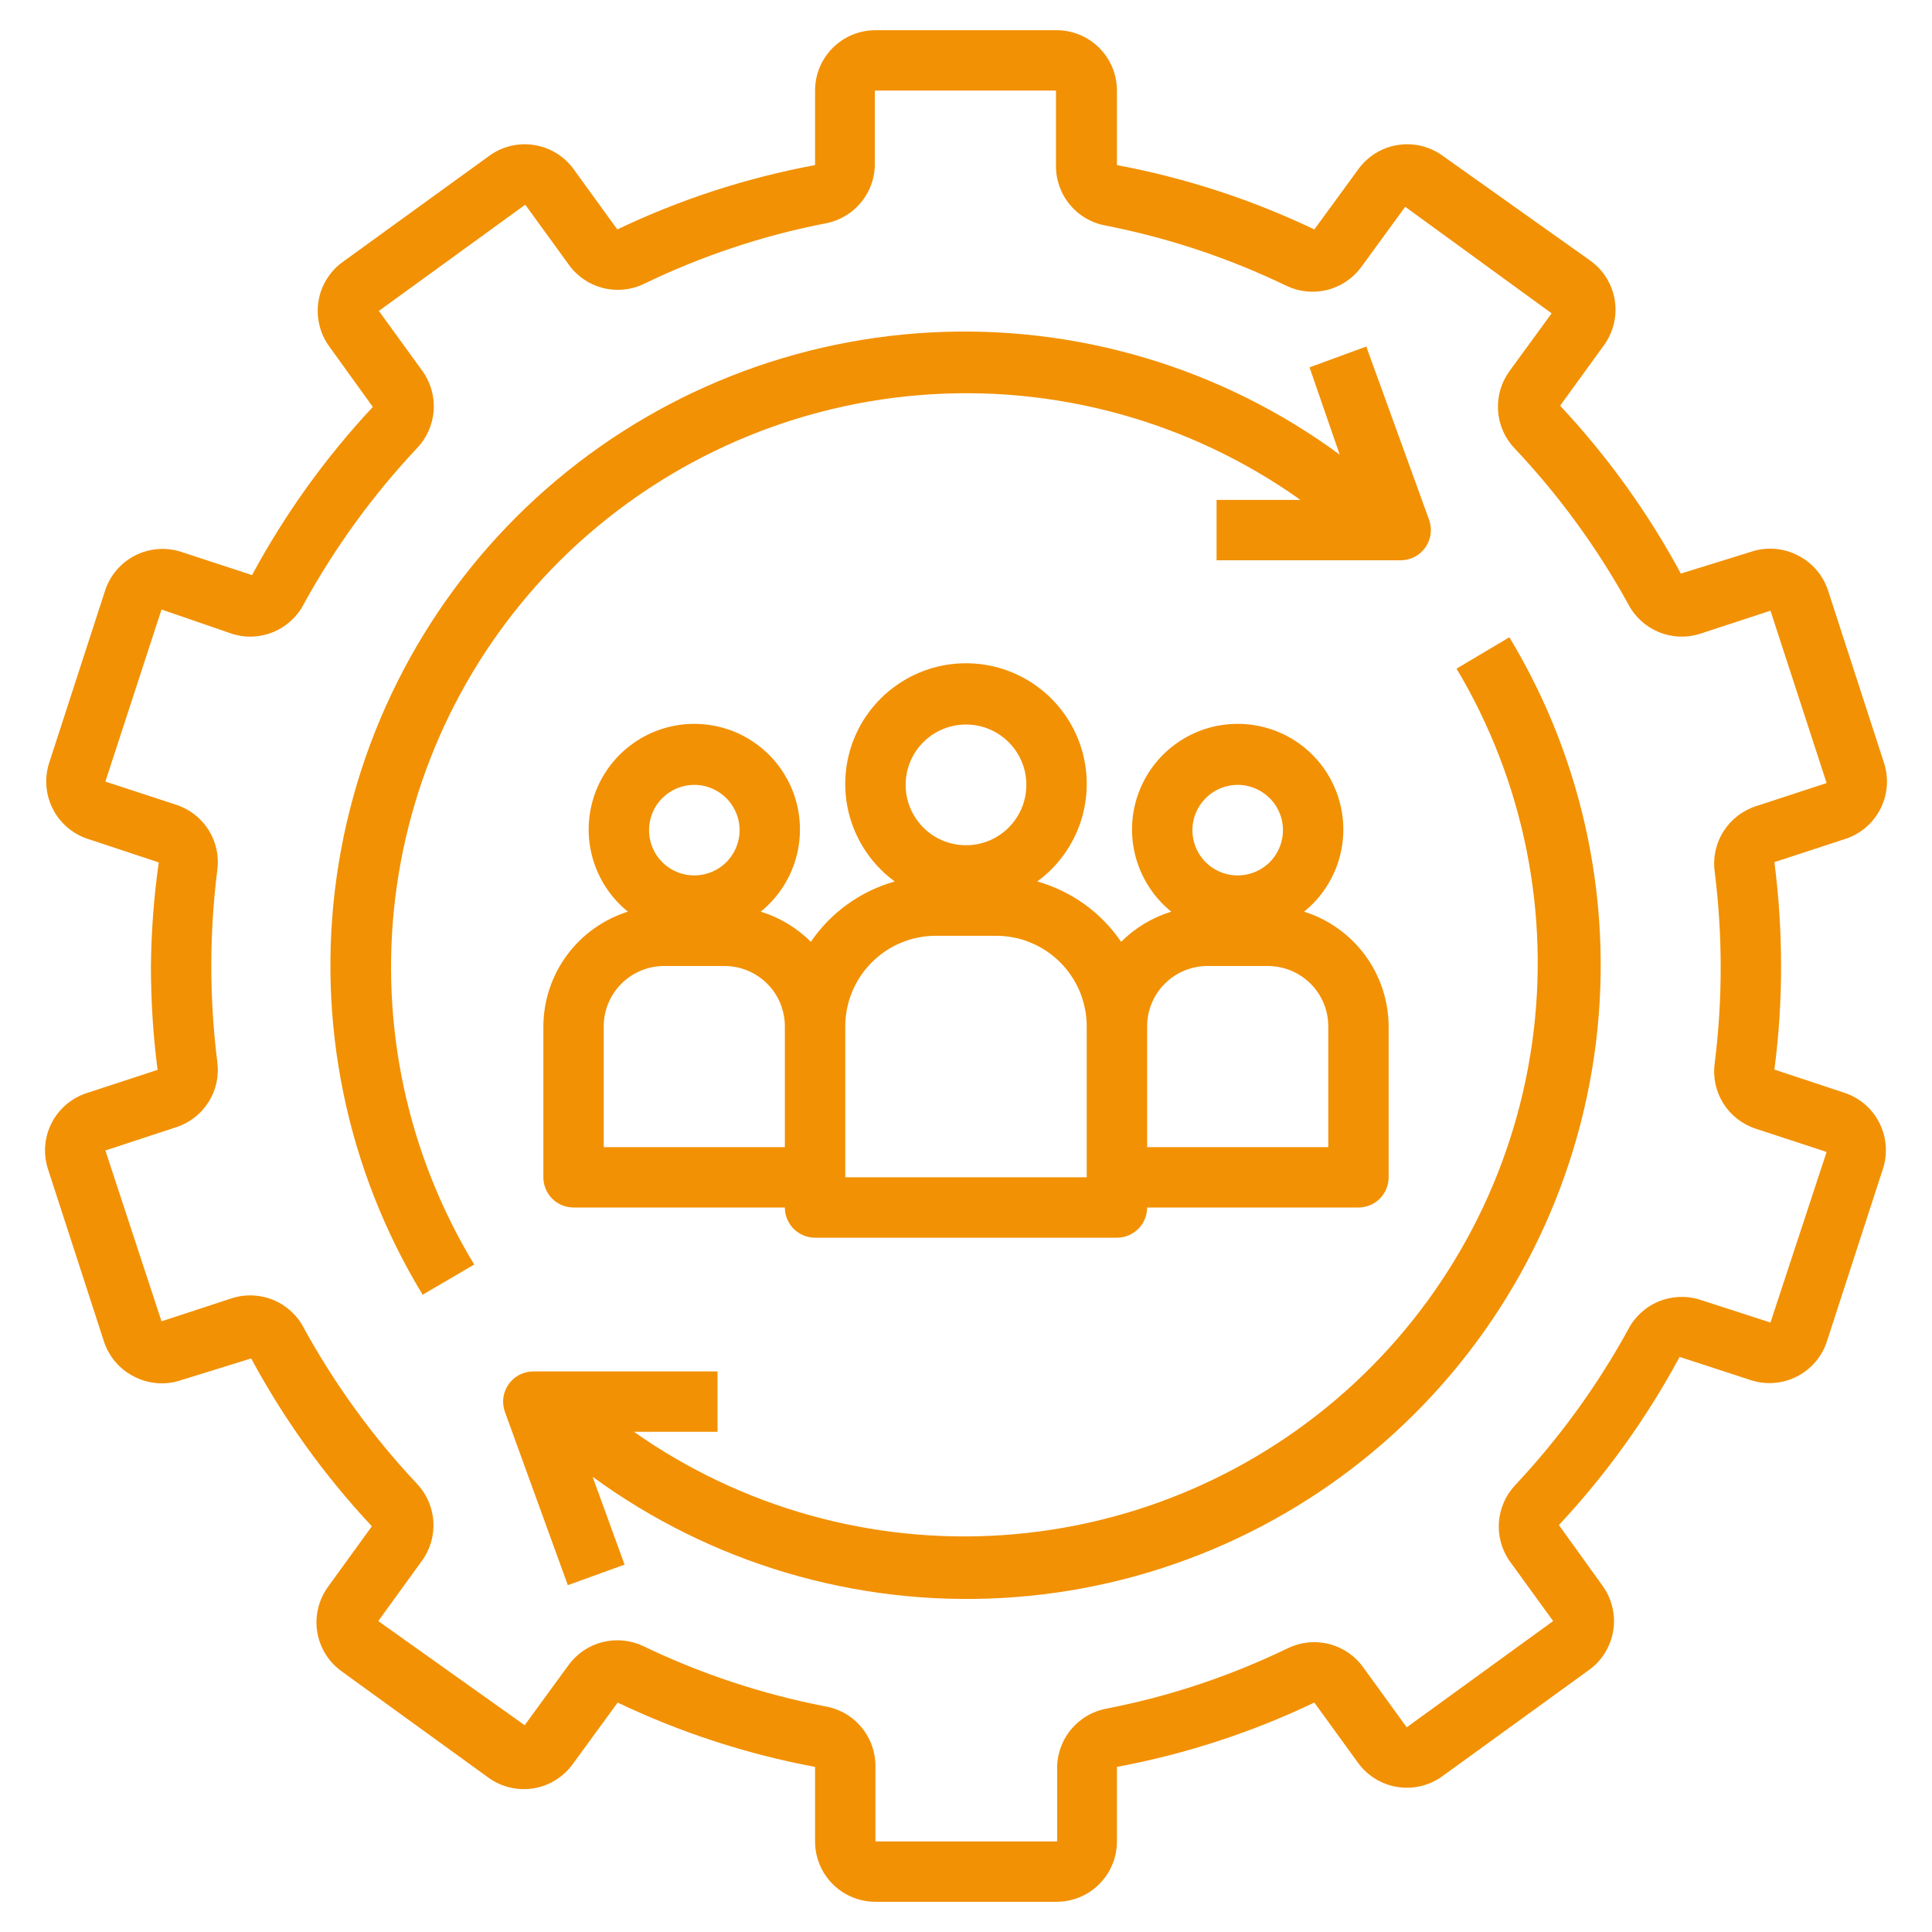 <svg width="33" height="33" viewBox="0 0 33 33" fill="none" xmlns="http://www.w3.org/2000/svg">
<g clip-path="url(#clip0_135_1154)">
<path d="M31.52 18.671L30.308 18.269C30.385 17.682 30.423 17.091 30.422 16.5C30.422 15.907 30.384 15.314 30.308 14.726L31.52 14.329C31.78 14.244 31.995 14.06 32.119 13.816C32.243 13.572 32.265 13.29 32.18 13.03L31.226 10.091C31.184 9.961 31.117 9.841 31.029 9.738C30.94 9.634 30.832 9.549 30.711 9.488C30.588 9.424 30.453 9.385 30.315 9.375C30.177 9.364 30.038 9.381 29.906 9.426L28.71 9.797C28.149 8.756 27.456 7.793 26.648 6.93L27.395 5.899C27.475 5.789 27.533 5.665 27.565 5.533C27.597 5.401 27.603 5.264 27.582 5.13C27.561 4.996 27.513 4.867 27.442 4.751C27.371 4.635 27.278 4.535 27.168 4.455L24.642 2.661C24.421 2.5 24.145 2.434 23.875 2.477C23.606 2.519 23.364 2.667 23.203 2.888L22.45 3.919C21.379 3.408 20.245 3.038 19.078 2.82V1.547C19.078 1.273 18.969 1.011 18.776 0.818C18.583 0.624 18.32 0.516 18.047 0.516H14.953C14.68 0.516 14.417 0.624 14.224 0.818C14.03 1.011 13.922 1.273 13.922 1.547V2.82C12.753 3.037 11.617 3.406 10.544 3.919L9.797 2.888C9.636 2.667 9.394 2.519 9.124 2.477C8.855 2.434 8.579 2.5 8.358 2.661L5.852 4.476C5.742 4.555 5.649 4.656 5.578 4.772C5.507 4.888 5.46 5.016 5.439 5.15C5.418 5.285 5.424 5.421 5.456 5.553C5.488 5.685 5.545 5.81 5.625 5.919L6.368 6.951C5.56 7.815 4.867 8.781 4.305 9.823L3.094 9.426C2.965 9.384 2.829 9.368 2.694 9.379C2.558 9.39 2.427 9.427 2.306 9.489C2.185 9.551 2.078 9.636 1.99 9.739C1.902 9.842 1.836 9.962 1.794 10.091L0.84 13.03C0.756 13.29 0.778 13.572 0.902 13.816C1.025 14.06 1.241 14.244 1.5 14.329L2.712 14.731C2.629 15.317 2.584 15.908 2.578 16.5C2.578 17.093 2.615 17.686 2.692 18.274L1.48 18.671C1.22 18.756 1.005 18.94 0.881 19.184C0.757 19.427 0.735 19.71 0.82 19.97L1.774 22.909C1.816 23.039 1.883 23.159 1.971 23.262C2.06 23.366 2.168 23.451 2.289 23.512C2.412 23.576 2.547 23.615 2.685 23.625C2.823 23.636 2.962 23.619 3.094 23.574L4.29 23.203C4.851 24.244 5.544 25.207 6.352 26.07L5.605 27.101C5.525 27.211 5.467 27.335 5.435 27.467C5.403 27.599 5.397 27.736 5.418 27.87C5.439 28.004 5.487 28.133 5.558 28.249C5.629 28.365 5.722 28.465 5.832 28.545L8.338 30.36C8.449 30.442 8.576 30.5 8.71 30.532C8.844 30.564 8.984 30.568 9.12 30.545C9.256 30.522 9.386 30.472 9.502 30.397C9.618 30.323 9.719 30.226 9.797 30.113L10.55 29.081C11.621 29.592 12.755 29.962 13.922 30.18V31.453C13.922 31.727 14.03 31.989 14.224 32.182C14.417 32.376 14.68 32.484 14.953 32.484H18.047C18.32 32.484 18.583 32.376 18.776 32.182C18.969 31.989 19.078 31.727 19.078 31.453V30.18C20.245 29.962 21.379 29.593 22.45 29.081L23.198 30.113C23.359 30.333 23.601 30.481 23.87 30.523C24.14 30.566 24.416 30.5 24.637 30.339L27.142 28.524C27.252 28.445 27.346 28.344 27.416 28.228C27.487 28.112 27.535 27.984 27.556 27.85C27.577 27.715 27.571 27.578 27.539 27.447C27.507 27.315 27.45 27.19 27.369 27.081L26.627 26.049C27.435 25.185 28.128 24.219 28.689 23.177L29.906 23.574C30.035 23.616 30.171 23.632 30.306 23.621C30.442 23.61 30.573 23.573 30.694 23.511C30.814 23.45 30.922 23.364 31.01 23.261C31.098 23.158 31.164 23.038 31.206 22.909L32.16 19.97C32.245 19.713 32.226 19.433 32.106 19.189C31.987 18.946 31.776 18.76 31.52 18.671ZM30.241 22.59L29.03 22.198C28.798 22.126 28.548 22.139 28.325 22.233C28.101 22.327 27.918 22.497 27.808 22.713C27.279 23.676 26.631 24.568 25.879 25.369C25.718 25.54 25.621 25.762 25.603 25.996C25.585 26.23 25.648 26.464 25.781 26.658L26.529 27.689L24.028 29.504L23.28 28.473C23.138 28.277 22.931 28.138 22.697 28.08C22.462 28.021 22.214 28.047 21.997 28.153C21.014 28.629 19.974 28.976 18.903 29.184C18.663 29.228 18.446 29.356 18.291 29.545C18.136 29.734 18.053 29.971 18.057 30.216V31.453H14.953V30.18C14.957 29.935 14.874 29.698 14.719 29.509C14.565 29.32 14.348 29.192 14.107 29.148C13.028 28.94 11.979 28.594 10.988 28.117C10.772 28.014 10.526 27.99 10.294 28.048C10.061 28.106 9.856 28.244 9.714 28.437L8.962 29.468L6.461 27.689L7.208 26.658C7.35 26.463 7.418 26.225 7.402 25.985C7.386 25.744 7.286 25.517 7.121 25.343C6.369 24.543 5.721 23.65 5.192 22.688C5.082 22.471 4.899 22.302 4.675 22.207C4.452 22.113 4.202 22.1 3.97 22.172L2.759 22.569L1.8 19.651L3.011 19.253C3.24 19.179 3.435 19.026 3.563 18.823C3.691 18.62 3.744 18.378 3.712 18.14C3.575 17.051 3.575 15.949 3.712 14.86C3.744 14.622 3.691 14.38 3.563 14.177C3.435 13.974 3.24 13.821 3.011 13.747L1.8 13.35L2.759 10.411L3.97 10.828C4.202 10.9 4.452 10.887 4.675 10.793C4.899 10.698 5.082 10.528 5.192 10.312C5.721 9.35 6.369 8.457 7.121 7.657C7.288 7.484 7.389 7.257 7.407 7.017C7.425 6.777 7.358 6.538 7.219 6.342L6.471 5.311L8.972 3.496L9.72 4.527C9.862 4.723 10.069 4.862 10.303 4.92C10.538 4.979 10.786 4.953 11.003 4.847C11.986 4.371 13.026 4.025 14.097 3.816C14.337 3.772 14.554 3.644 14.709 3.455C14.864 3.266 14.947 3.029 14.943 2.784V1.547H18.037V2.82C18.033 3.065 18.115 3.302 18.27 3.491C18.425 3.68 18.642 3.808 18.882 3.852C19.953 4.062 20.993 4.408 21.976 4.883C22.192 4.986 22.438 5.01 22.67 4.952C22.903 4.894 23.107 4.756 23.25 4.563L24.002 3.532L26.503 5.352L25.781 6.342C25.64 6.537 25.572 6.775 25.588 7.015C25.604 7.256 25.703 7.483 25.869 7.657C26.625 8.457 27.276 9.349 27.808 10.312C27.918 10.528 28.101 10.698 28.325 10.793C28.548 10.887 28.798 10.9 29.03 10.828L30.241 10.431L31.2 13.375L29.989 13.772C29.76 13.847 29.565 13.999 29.437 14.203C29.309 14.406 29.256 14.648 29.288 14.886C29.425 15.975 29.425 17.077 29.288 18.166C29.256 18.404 29.309 18.645 29.437 18.849C29.565 19.052 29.76 19.204 29.989 19.279L31.2 19.676L30.241 22.59Z" fill="#F29104"/>
<path d="M9.57 9.57C11.219 7.937 13.391 6.938 15.704 6.749C18.016 6.561 20.322 7.194 22.213 8.539H20.78V9.57H23.925C24.008 9.57 24.089 9.55 24.163 9.512C24.236 9.474 24.299 9.418 24.347 9.35C24.394 9.283 24.425 9.204 24.436 9.122C24.447 9.04 24.438 8.957 24.41 8.879L23.337 5.919L22.368 6.275L22.883 7.765C20.863 6.281 18.391 5.543 15.888 5.679C13.385 5.814 11.006 6.813 9.157 8.507C7.309 10.2 6.105 12.482 5.752 14.964C5.398 17.445 5.917 19.973 7.219 22.115L8.1 21.599C6.96 19.72 6.485 17.512 6.752 15.33C7.019 13.148 8.011 11.12 9.57 9.57Z" fill="#F29104"/>
<path d="M24.879 11.421C26.03 13.348 26.485 15.612 26.167 17.834C25.849 20.056 24.777 22.102 23.132 23.628C21.486 25.155 19.366 26.07 17.127 26.221C14.887 26.372 12.664 25.749 10.828 24.456H12.256V23.425H9.111C9.028 23.425 8.945 23.445 8.871 23.483C8.797 23.522 8.734 23.577 8.686 23.646C8.639 23.714 8.608 23.793 8.598 23.876C8.587 23.959 8.597 24.043 8.626 24.121L9.699 27.076L10.668 26.725L10.122 25.224C12.142 26.701 14.61 27.433 17.109 27.295C19.607 27.158 21.98 26.159 23.826 24.47C25.671 22.78 26.874 20.503 27.231 18.027C27.587 15.55 27.075 13.027 25.781 10.885L24.879 11.421Z" fill="#F29104"/>
<path d="M9.281 17.531V20.109C9.281 20.246 9.336 20.377 9.432 20.474C9.529 20.571 9.66 20.625 9.797 20.625H13.406C13.406 20.762 13.461 20.893 13.557 20.99C13.654 21.086 13.785 21.141 13.922 21.141H19.078C19.215 21.141 19.346 21.086 19.443 20.99C19.539 20.893 19.594 20.762 19.594 20.625H23.203C23.34 20.625 23.471 20.571 23.568 20.474C23.664 20.377 23.719 20.246 23.719 20.109V17.531C23.717 17.094 23.576 16.668 23.317 16.316C23.057 15.964 22.692 15.703 22.275 15.572C22.565 15.337 22.776 15.018 22.877 14.659C22.979 14.3 22.966 13.918 22.842 13.567C22.718 13.215 22.487 12.91 22.183 12.695C21.878 12.479 21.514 12.364 21.141 12.364C20.767 12.364 20.403 12.479 20.099 12.695C19.794 12.91 19.564 13.215 19.439 13.567C19.315 13.918 19.302 14.3 19.404 14.659C19.506 15.018 19.716 15.337 20.006 15.572C19.683 15.671 19.389 15.848 19.15 16.087C18.809 15.586 18.301 15.221 17.717 15.056C18.068 14.8 18.329 14.438 18.463 14.024C18.596 13.61 18.596 13.165 18.461 12.751C18.326 12.337 18.063 11.977 17.711 11.722C17.359 11.466 16.935 11.329 16.5 11.329C16.065 11.329 15.641 11.466 15.289 11.722C14.937 11.977 14.674 12.337 14.539 12.751C14.404 13.165 14.403 13.61 14.537 14.024C14.671 14.438 14.932 14.8 15.283 15.056C14.699 15.221 14.191 15.586 13.85 16.087C13.611 15.848 13.317 15.671 12.994 15.572C13.284 15.337 13.494 15.018 13.596 14.659C13.697 14.3 13.685 13.918 13.561 13.567C13.436 13.215 13.206 12.91 12.901 12.695C12.597 12.479 12.233 12.364 11.859 12.364C11.486 12.364 11.122 12.479 10.818 12.695C10.513 12.91 10.282 13.215 10.158 13.567C10.034 13.918 10.021 14.3 10.123 14.659C10.224 15.018 10.435 15.337 10.725 15.572C10.308 15.703 9.943 15.964 9.683 16.316C9.424 16.668 9.283 17.094 9.281 17.531ZM21.141 13.406C21.294 13.406 21.443 13.452 21.57 13.537C21.698 13.622 21.797 13.742 21.855 13.884C21.914 14.025 21.929 14.181 21.899 14.331C21.869 14.481 21.796 14.618 21.688 14.727C21.579 14.835 21.442 14.908 21.291 14.938C21.142 14.968 20.986 14.953 20.845 14.894C20.703 14.836 20.582 14.737 20.497 14.609C20.413 14.482 20.367 14.333 20.367 14.18C20.367 13.975 20.449 13.778 20.594 13.633C20.739 13.488 20.936 13.406 21.141 13.406ZM19.594 17.531C19.594 17.258 19.702 16.995 19.896 16.802C20.089 16.609 20.352 16.5 20.625 16.5H21.656C21.93 16.5 22.192 16.609 22.386 16.802C22.579 16.995 22.688 17.258 22.688 17.531V19.594H19.594V17.531ZM16.5 12.375C16.704 12.375 16.903 12.435 17.073 12.549C17.242 12.662 17.375 12.823 17.453 13.012C17.531 13.2 17.551 13.407 17.511 13.607C17.472 13.807 17.373 13.991 17.229 14.136C17.085 14.28 16.901 14.378 16.701 14.418C16.501 14.457 16.294 14.437 16.105 14.359C15.917 14.281 15.756 14.149 15.643 13.979C15.529 13.81 15.469 13.61 15.469 13.406C15.469 13.133 15.577 12.87 15.771 12.677C15.964 12.484 16.227 12.375 16.5 12.375ZM14.438 17.531C14.438 17.121 14.601 16.728 14.891 16.438C15.181 16.147 15.574 15.984 15.984 15.984H17.016C17.426 15.984 17.819 16.147 18.109 16.438C18.399 16.728 18.562 17.121 18.562 17.531V20.109H14.438V17.531ZM11.859 13.406C12.012 13.406 12.162 13.452 12.289 13.537C12.416 13.622 12.515 13.742 12.574 13.884C12.633 14.025 12.648 14.181 12.618 14.331C12.588 14.481 12.514 14.618 12.406 14.727C12.298 14.835 12.16 14.908 12.01 14.938C11.86 14.968 11.705 14.953 11.563 14.894C11.422 14.836 11.301 14.737 11.216 14.609C11.131 14.482 11.086 14.333 11.086 14.18C11.086 13.975 11.167 13.778 11.312 13.633C11.457 13.488 11.654 13.406 11.859 13.406ZM10.312 17.531C10.312 17.258 10.421 16.995 10.614 16.802C10.808 16.609 11.07 16.5 11.344 16.5H12.375C12.649 16.5 12.911 16.609 13.104 16.802C13.298 16.995 13.406 17.258 13.406 17.531V19.594H10.312V17.531Z" fill="#F29104"/>
</g>
<defs>
<clipPath id="clip0_135_1154">
<rect width="33" height="33" fill="white"/>
</clipPath>
</defs>
</svg>
